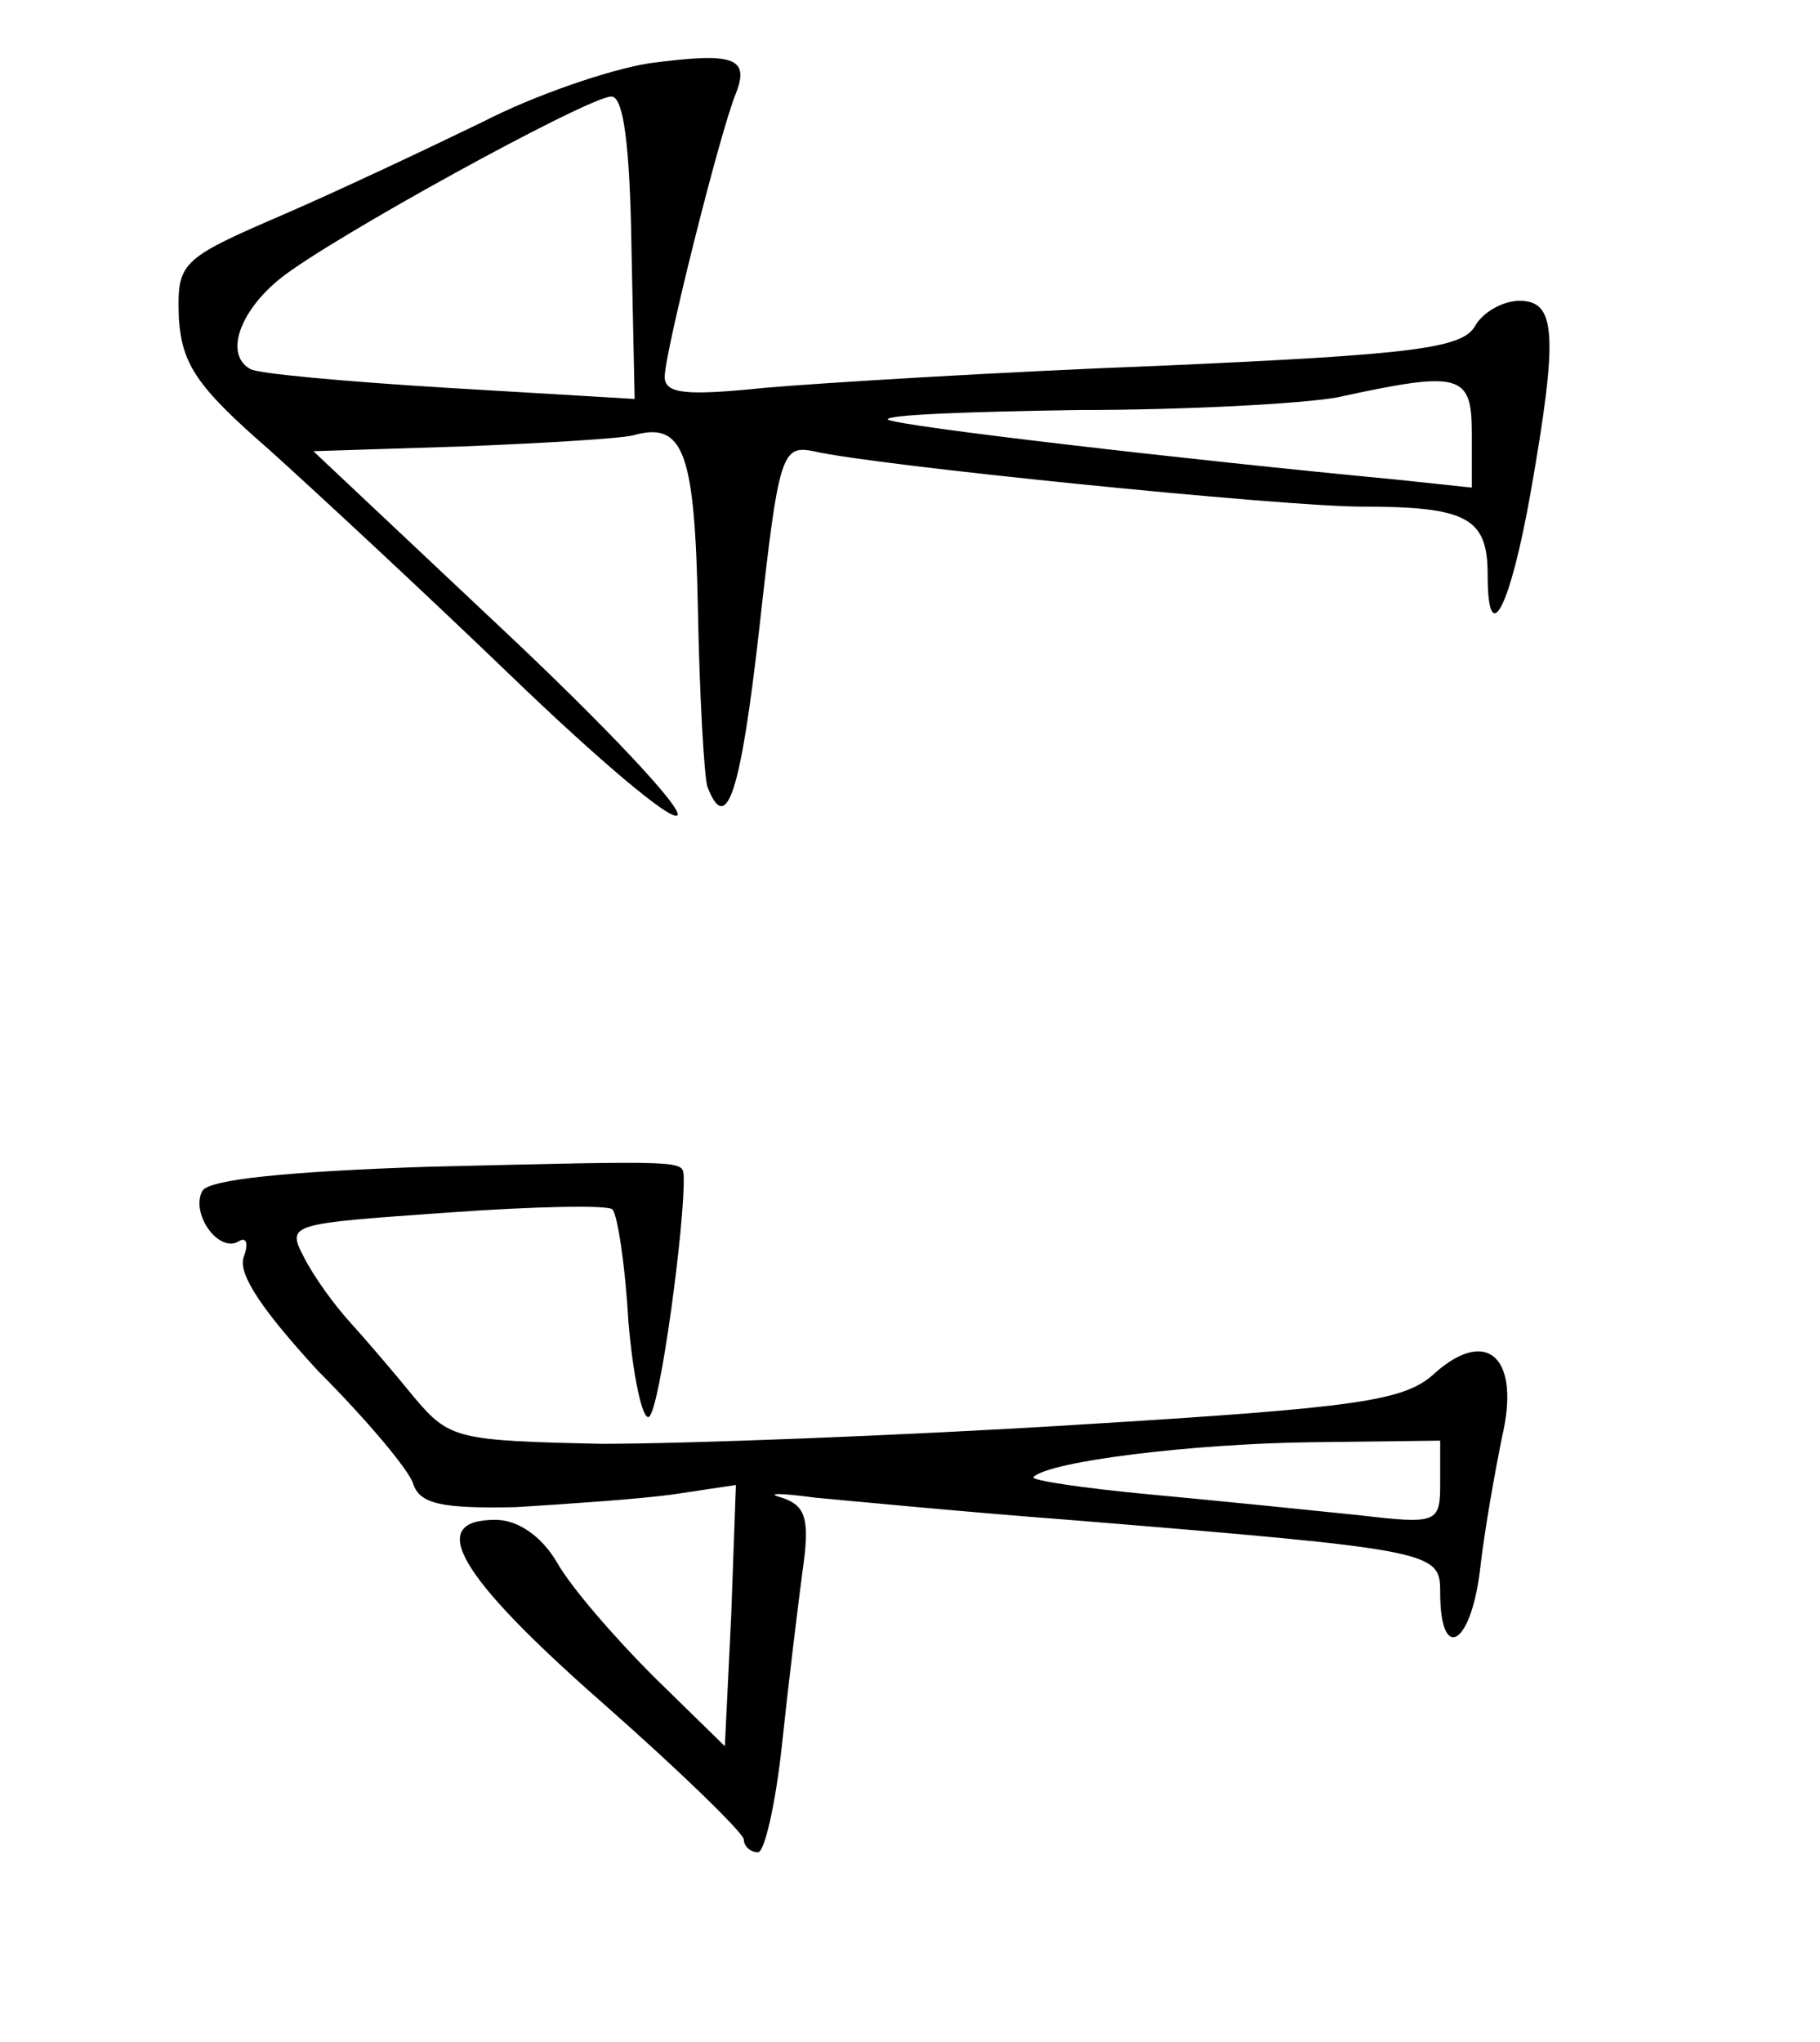 <?xml version="1.0" standalone="no"?>
<!DOCTYPE svg PUBLIC "-//W3C//DTD SVG 20010904//EN"
 "http://www.w3.org/TR/2001/REC-SVG-20010904/DTD/svg10.dtd">
<svg version="1.0" xmlns="http://www.w3.org/2000/svg"
 width="115pt" height="129pt" viewBox="0 0 115 129"
 preserveAspectRatio="xMidYMid meet">
<g transform="translate(0,129) scale(0.1,-0.1)"
fill="#000000" stroke="none">
<path d="M410 1250 c-25 -4 -72 -20 -105 -37 -33 -16 -90 -43 -127 -59 -65
-28 -66 -30 -65 -65 2 -29 11 -43 57 -83 30 -27 99 -91 153 -143 54 -52 101
-92 105 -88 4 4 -46 57 -111 118 l-119 112 94 3 c51 2 100 5 108 7 32 9 39
-10 41 -110 1 -55 4 -106 6 -112 12 -31 21 -5 33 102 12 108 14 114 34 110 38
-9 297 -35 346 -35 67 0 80 -7 80 -43 0 -48 14 -22 27 51 18 102 16 122 -7
122 -10 0 -23 -7 -28 -16 -8 -14 -39 -18 -198 -25 -104 -4 -217 -11 -251 -14
-49 -5 -63 -4 -63 7 0 15 35 155 45 179 9 23 -2 26 -55 19z m-11 -116 l2 -96
-118 7 c-65 4 -121 9 -125 12 -16 9 -7 36 19 57 31 25 193 114 209 115 8 1 12
-31 13 -95z m531 -118 l0 -34 -47 5 c-137 13 -317 34 -322 38 -2 3 52 5 120 6
68 0 142 4 164 8 78 17 85 15 85 -23z"/>
<path d="M270 553 c-89 -3 -137 -8 -142 -15 -8 -14 10 -40 23 -32 5 3 6 -2 3
-10 -4 -11 13 -35 47 -72 30 -30 57 -62 60 -71 4 -13 18 -16 65 -15 32 2 77 5
99 8 l40 6 -3 -83 -4 -82 -45 44 c-24 24 -52 56 -61 72 -10 17 -25 27 -39 27
-44 0 -24 -35 67 -115 50 -44 90 -83 90 -87 0 -4 4 -8 9 -8 4 0 11 30 15 67 4
38 10 87 13 110 5 34 2 42 -13 47 -11 3 -1 3 21 0 22 -2 94 -9 160 -14 233
-19 235 -20 235 -46 0 -44 19 -34 25 13 3 27 10 65 14 85 12 50 -9 70 -42 41
-19 -18 -47 -22 -227 -33 -113 -7 -248 -12 -300 -12 -91 2 -96 3 -118 29 -13
16 -31 37 -41 48 -10 11 -23 29 -29 41 -11 21 -9 21 90 28 55 4 103 5 105 2 3
-3 8 -34 10 -70 3 -36 9 -63 13 -61 7 4 23 124 22 152 -1 10 4 10 -162 6z
m640 -199 c0 -26 -1 -27 -52 -21 -29 3 -88 9 -131 13 -43 4 -76 9 -74 11 10
10 100 21 175 22 l82 1 0 -26z"/>
</g>
</svg>
